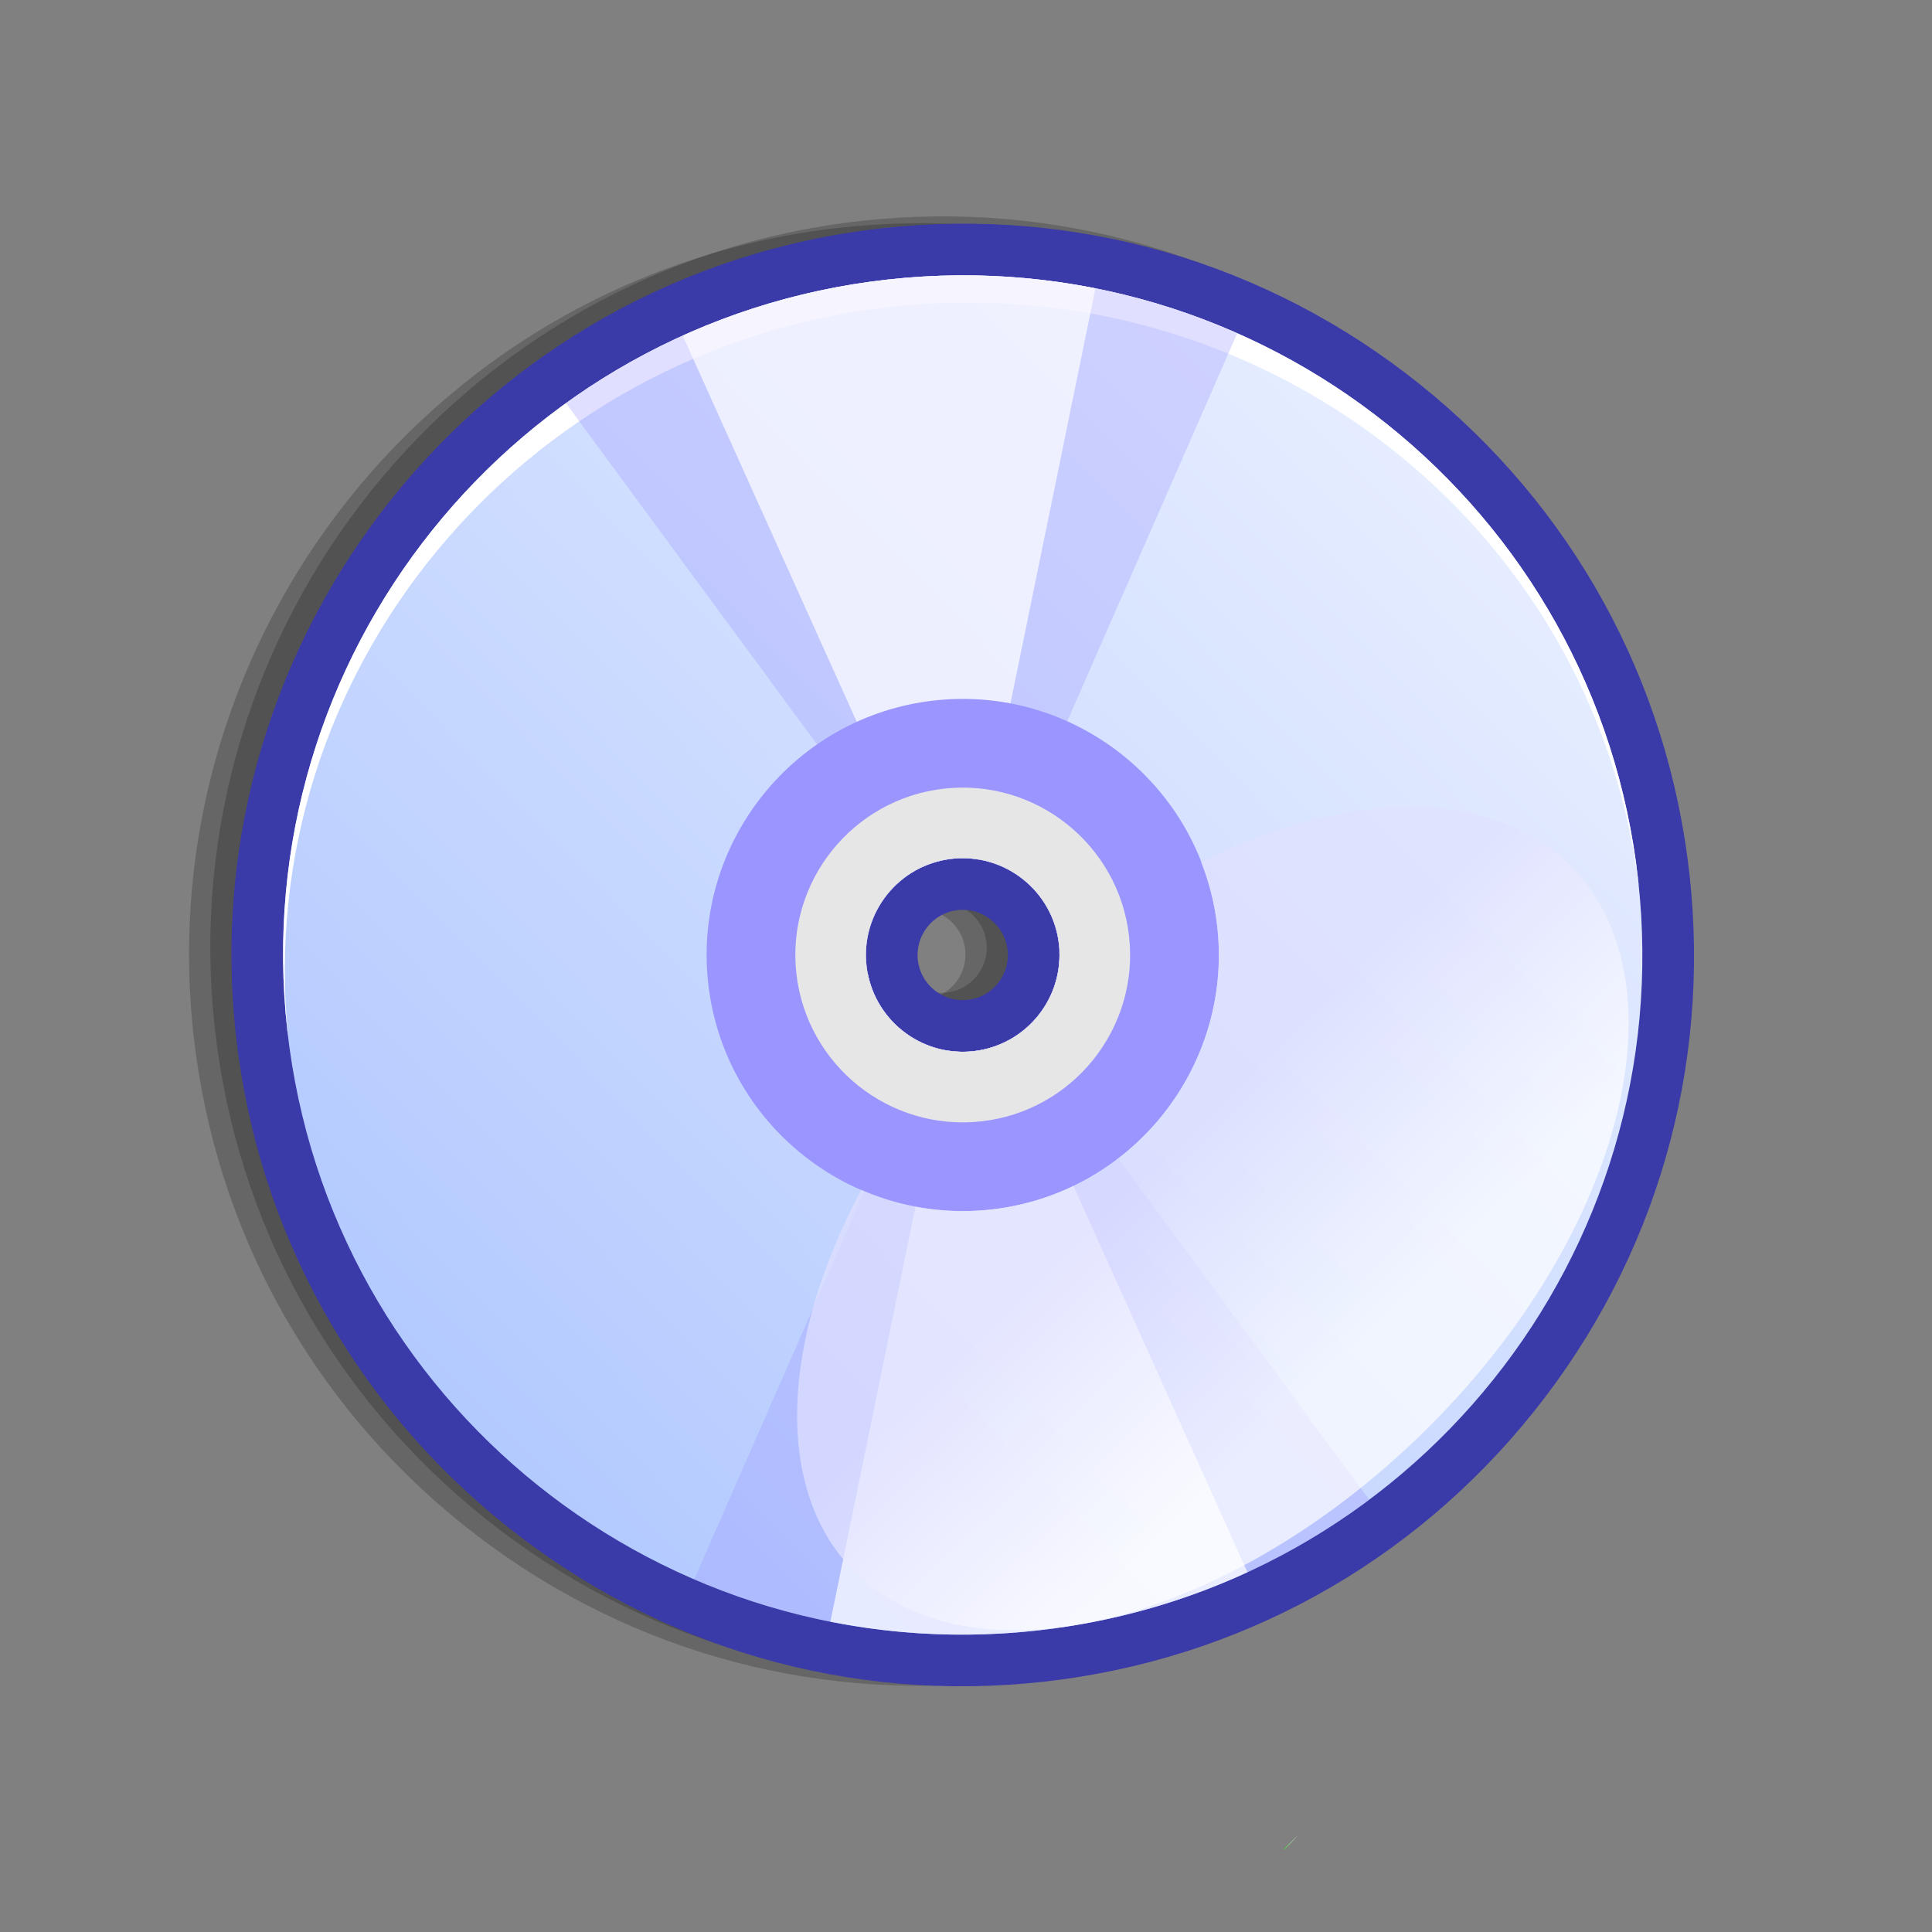 <?xml version="1.0" encoding="UTF-8" standalone="no"?>
<!-- Created with Sodipodi ("http://www.sodipodi.com/") -->

<svg
   xmlns:a="http://ns.adobe.com/AdobeSVGViewerExtensions/3.0/"
   xmlns:dc="http://purl.org/dc/elements/1.1/"
   xmlns:cc="http://creativecommons.org/ns#"
   xmlns:rdf="http://www.w3.org/1999/02/22-rdf-syntax-ns#"
   xmlns:svg="http://www.w3.org/2000/svg"
   xmlns="http://www.w3.org/2000/svg"
   xmlns:sodipodi="http://sodipodi.sourceforge.net/DTD/sodipodi-0.dtd"
   xmlns:inkscape="http://www.inkscape.org/namespaces/inkscape"
   width="128"
   height="128"
   viewBox="0 0 546.133 546.133"
   style="overflow:visible"
   xml:space="preserve"
   id="svg4445"
   sodipodi:version="0.32"
   sodipodi:docname="cd.svg"
   version="1.1"
   inkscape:version="0.91 r13725"><rect x="0" y="0" width="546.133" height="546.133" fill="#808080" stroke="none"/><defs
     id="defs4533" /><sodipodi:namedview
     id="base"
     showgrid="false"
     inkscape:zoom="6.1717085"
     inkscape:cx="49.821929"
     inkscape:cy="71.892282"
     inkscape:window-width="1855"
     inkscape:window-height="1056"
     inkscape:window-x="65"
     inkscape:window-y="24"
     inkscape:window-maximized="1"
     inkscape:current-layer="g4467"
     units="px" /><g
     id="Layer_1"
     style="stroke:#000000"
     transform="translate(0,290.133)"><g
       id="g4447"><linearGradient
         id="XMLID_1_"
         gradientUnits="userSpaceOnUse"
         x1="129"
         y1="11"
         x2="129"
         y2="245"><stop
           offset="0"
           style="stop-color:#494949"
           id="stop4452" /><stop
           offset="1"
           style="stop-color:#000000"
           id="stop4453" /><a:midPointStop
           offset="0"
           style="stop-color:#494949"
           id="midPointStop4454" /><a:midPointStop
           offset="0.5"
           style="stop-color:#494949"
           id="midPointStop4455" /><a:midPointStop
           offset="1"
           style="stop-color:#000000"
           id="midPointStop4456" /></linearGradient><linearGradient
         id="XMLID_2_"
         gradientUnits="userSpaceOnUse"
         x1="29.053"
         y1="29.053"
         x2="226.947"
         y2="226.947"><stop
           offset="0"
           style="stop-color:#FFFFFF"
           id="stop4460" /><stop
           offset="1"
           style="stop-color:#DADADA"
           id="stop4461" /><a:midPointStop
           offset="0"
           style="stop-color:#FFFFFF"
           id="midPointStop4462" /><a:midPointStop
           offset="0.5"
           style="stop-color:#FFFFFF"
           id="midPointStop4463" /><a:midPointStop
           offset="1"
           style="stop-color:#DADADA"
           id="midPointStop4464" /></linearGradient><path
         style="fill:none;stroke:none"
         d="M 256,256 0,256 0,0 l 256,0 0,256 z"
         id="path4466"
         inkscape:connector-curvature="0" /></g><g
       id="g3440"
       transform="matrix(-2.121,1.866,-1.866,-2.121,829.672,69.254)"><g
         id="g3393"><g
           id="g4467"
           transform="matrix(0.999,-0.052,0.052,0.999,-7.833,6.894)"><path
             style="opacity:0.2;stroke:none"
             d="m 121.281,84.41 c -19.393,2.387 -36.691,12.183 -48.715,27.581 -12.023,15.397 -17.33,34.559 -14.943,53.951 2.387,19.389 12.182,36.689 27.582,48.713 31.789,24.818 77.844,19.148 102.663,-12.639 12.004,-15.373 17.299,-34.531 14.908,-53.946 C 200.387,128.657 190.602,111.357 175.227,99.352 159.828,87.329 140.67,82.022 121.281,84.41 m 6.154,76.154 c -1.102,-0.859 -1.732,-2.162 -1.732,-3.568 0,-1.014 0.328,-1.973 0.953,-2.771 0.742,-0.951 1.813,-1.557 3.014,-1.705 1.197,-0.146 2.379,0.18 3.326,0.922 0.951,0.742 1.555,1.811 1.701,3.01 0.148,1.201 -0.18,2.385 -0.92,3.334 -1.533,1.96 -4.377,2.312 -6.342,0.778 z"
             id="path4468"
             inkscape:connector-curvature="0" /><path
             style="opacity:0.2;stroke:none"
             d="m 119.281,83.41 c -19.393,2.387 -36.691,12.183 -48.715,27.581 -12.023,15.397 -17.33,34.559 -14.943,53.951 2.387,19.389 12.182,36.689 27.582,48.713 31.789,24.818 77.844,19.148 102.663,-12.639 12.004,-15.373 17.299,-34.531 14.908,-53.946 C 198.387,127.657 188.602,110.357 173.227,98.352 157.828,86.329 138.67,81.022 119.281,83.41 m 6.154,76.154 c -1.102,-0.859 -1.732,-2.162 -1.732,-3.568 0,-1.014 0.328,-1.973 0.953,-2.771 0.742,-0.951 1.813,-1.557 3.014,-1.705 1.197,-0.146 2.379,0.18 3.327,0.922 0.951,0.742 1.555,1.811 1.701,3.01 0.148,1.201 -0.18,2.385 -0.92,3.334 -1.534,1.96 -4.378,2.312 -6.343,0.778 z"
             id="path4469"
             inkscape:connector-curvature="0" /><path
             style="fill:#3a3aa9;stroke:none"
             d="m 118.281,81.41 c -19.393,2.387 -36.691,12.183 -48.715,27.581 -12.023,15.397 -17.33,34.559 -14.943,53.951 2.387,19.389 12.182,36.689 27.582,48.713 31.789,24.818 77.844,19.148 102.663,-12.639 12.004,-15.373 17.299,-34.531 14.908,-53.946 C 197.387,125.657 187.602,108.357 172.227,96.352 156.828,84.329 137.67,79.022 118.281,81.41 m 6.154,76.154 c -1.102,-0.859 -1.732,-2.162 -1.732,-3.568 0,-1.014 0.328,-1.973 0.953,-2.771 0.742,-0.951 1.813,-1.557 3.014,-1.706 1.197,-0.146 2.379,0.181 3.327,0.923 0.951,0.742 1.555,1.811 1.701,3.01 0.148,1.201 -0.18,2.385 -0.92,3.334 -1.534,1.96 -4.378,2.312 -6.343,0.778 z"
             id="path4470"
             inkscape:connector-curvature="0" /><linearGradient
             id="XMLID_3_"
             gradientUnits="userSpaceOnUse"
             x1="59.398"
             y1="154.004"
             x2="195.034"
             y2="154.004"><stop
               offset="0"
               style="stop-color:#E6EDFF"
               id="stop4472" /><stop
               offset="1"
               style="stop-color:#B3CAFF"
               id="stop4473" /><a:midPointStop
               offset="0"
               style="stop-color:#E6EDFF"
               id="midPointStop4474" /><a:midPointStop
               offset="0.5"
               style="stop-color:#E6EDFF"
               id="midPointStop4475" /><a:midPointStop
               offset="1"
               style="stop-color:#B3CAFF"
               id="midPointStop4476" /></linearGradient><path
             style="fill:url(#XMLID_3_);stroke:none"
             d="m 73.636,112.169 c -23.104,29.591 -17.844,72.311 11.746,95.415 29.594,23.104 72.311,17.846 95.415,-11.746 23.104,-29.592 17.842,-72.312 -11.748,-95.416 C 139.457,77.319 96.74,82.577 73.636,112.169 m 61.214,47.794 c -3.287,4.211 -9.383,4.959 -13.594,1.674 -4.207,-3.287 -4.959,-9.383 -1.67,-13.593 3.283,-4.209 9.383,-4.961 13.59,-1.674 4.207,3.284 4.961,9.384 1.674,13.593 z"
             id="path4477"
             inkscape:connector-curvature="0" /><path
             style="fill:#ffffff;stroke:none"
             d="m 135.689,158.885 c 3.221,-4.123 2.414,-10.155 -1.793,-13.442 -4.209,-3.285 -10.249,-2.6 -13.469,1.523 -0.141,0.178 -0.266,0.365 -0.391,0.555 3.369,-3.734 9.114,-4.291 13.139,-1.15 4.023,3.141 4.877,8.853 2.07,13.026 0.151,-0.168 0.304,-0.333 0.444,-0.512 M 87.07,205.424 c -29.41,-22.959 -35.154,-64.817 -13,-93.793 -0.145,0.18 -0.291,0.356 -0.434,0.539 -23.104,29.591 -17.844,72.311 11.746,95.415 29.594,23.104 72.311,17.846 95.415,-11.746 0.141,-0.184 0.279,-0.369 0.42,-0.551 -22.74,28.521 -64.737,33.099 -94.147,10.136 z"
             id="path4478"
             inkscape:connector-curvature="0" /><path
             style="opacity:0.3;fill:#9b95ff;stroke:none"
             d="M 169.049,100.422 C 159.156,92.697 147.795,88.149 136.194,86.613 l -3.477,24.794 -4.62,32.96 c 1.79,0.16 3.557,0.813 5.079,2.002 1.256,0.984 2.199,2.219 2.826,3.581 l 30.357,-12.278 23.709,-9.586 C 185.73,117.539 178.68,107.941 169.049,100.422 Z"
             id="path4479"
             inkscape:connector-curvature="0" /><path
             style="opacity:0.7;fill:#ffffff;stroke:none"
             d="m 183.281,115.538 c -3.842,-5.599 -8.592,-10.715 -14.232,-15.115 -5.92,-4.623 -12.367,-8.107 -19.076,-10.491 -5.586,15.287 -10.66,29.187 -10.66,29.187 0,0 -4.311,11.795 -9.354,25.606 1.135,0.334 2.227,0.875 3.217,1.646 0.701,0.551 1.301,1.184 1.809,1.869 14.519,-9.829 34.931,-23.65 48.296,-32.702 z"
             id="path4480"
             inkscape:connector-curvature="0" /><path
             style="opacity:0.3;fill:#9b95ff;stroke:none"
             d="m 125.148,163.451 c -1.377,-0.299 -2.711,-0.893 -3.893,-1.814 -1.439,-1.129 -2.467,-2.59 -3.074,-4.188 l -31.291,12.655 -22.771,9.209 c 4.314,10.787 11.447,20.607 21.264,28.271 9.555,7.459 20.477,11.959 31.666,13.641 l 3.484,-24.852 4.615,-32.922 z"
             id="path4481"
             inkscape:connector-curvature="0" /><path
             style="opacity:0.7;fill:#ffffff;stroke:none"
             d="m 121.255,161.637 c -0.713,-0.561 -1.324,-1.207 -1.834,-1.906 -12.35,8.363 -22.984,15.563 -22.984,15.563 0,0 -12,8.125 -25.311,17.141 3.85,5.613 8.607,10.74 14.256,15.15 5.777,4.51 12.053,7.934 18.586,10.313 5.646,-15.459 14.092,-38.584 20.008,-54.775 -0.959,-0.342 -1.877,-0.83 -2.721,-1.486 z"
             id="path4482"
             inkscape:connector-curvature="0" /><path
             style="fill:#9b95ff;stroke:none"
             d="m 107.025,138.237 c -8.691,11.133 -6.705,27.265 4.428,35.958 11.133,8.693 27.264,6.707 35.954,-4.426 8.693,-11.133 6.707,-27.265 -4.426,-35.958 -11.133,-8.691 -27.263,-6.705 -35.956,4.426 m 27.825,21.726 c -3.287,4.211 -9.383,4.959 -13.594,1.674 -4.207,-3.287 -4.959,-9.383 -1.67,-13.593 3.283,-4.209 9.383,-4.961 13.59,-1.674 4.207,3.284 4.961,9.384 1.674,13.593 z"
             id="path4483"
             inkscape:connector-curvature="0" /><path
             style="fill:#e6e6e6;stroke:none"
             d="m 114.019,143.7 c -5.68,7.276 -4.385,17.819 2.893,23.501 7.278,5.682 17.821,4.383 23.5,-2.893 5.682,-7.277 4.385,-17.821 -2.895,-23.505 -7.275,-5.681 -17.816,-4.382 -23.498,2.897 m 20.831,16.263 c -3.287,4.211 -9.383,4.959 -13.594,1.674 -4.207,-3.287 -4.959,-9.383 -1.67,-13.593 3.283,-4.209 9.383,-4.961 13.59,-1.674 4.207,3.284 4.961,9.384 1.674,13.593 z"
             id="path4484"
             inkscape:connector-curvature="0" /><path
             style="opacity:0.5;fill:none;stroke:none"
             d="m 202.691,227.977 -149.834,0 0,-149.838 149.834,0 0,149.838 z"
             id="path4485"
             inkscape:connector-curvature="0" /><linearGradient
             id="XMLID_4_"
             gradientUnits="userSpaceOnUse"
             x1="127.772"
             y1="126.509"
             x2="127.772"
             y2="98.98"><stop
               offset="0"
               style="stop-color:#E1E1FF"
               id="stop4487" /><stop
               offset="1"
               style="stop-color:#FFFFFF"
               id="stop4488" /><a:midPointStop
               offset="0"
               style="stop-color:#E1E1FF"
               id="midPointStop4489" /><a:midPointStop
               offset="0.5"
               style="stop-color:#E1E1FF"
               id="midPointStop4490" /><a:midPointStop
               offset="1"
               style="stop-color:#FFFFFF"
               id="midPointStop4491" /></linearGradient><path
             style="opacity:0.7;fill:url(#XMLID_4_);stroke:none"
             d="m 127.773,87.648 c -27.727,0 -50.285,13.483 -50.285,30.058 0,11.159 10.314,21.118 26.176,26.292 0.854,-2.014 1.953,-3.957 3.361,-5.76 8.693,-11.131 24.823,-13.118 35.956,-4.426 3.635,2.84 6.275,6.477 7.908,10.469 16.271,-5.113 27.168,-15.326 27.168,-26.575 0,-16.575 -22.557,-30.058 -50.284,-30.058 z"
             id="path4492"
             inkscape:connector-curvature="0" /><linearGradient
             id="XMLID_5_"
             gradientUnits="userSpaceOnUse"
             x1="146.247"
             y1="1290.836"
             x2="146.247"
             y2="1101.758"
             gradientTransform="matrix(-1,0,0,-1,273.527,1303.633)"><stop
               offset="0"
               style="stop-color:#003333"
               id="stop4497" /><stop
               offset="1"
               style="stop-color:#006A00"
               id="stop4498" /><a:midPointStop
               offset="0"
               style="stop-color:#003333"
               id="midPointStop4499" /><a:midPointStop
               offset="0.5"
               style="stop-color:#003333"
               id="midPointStop4500" /><a:midPointStop
               offset="1"
               style="stop-color:#006A00"
               id="midPointStop4501" /></linearGradient><linearGradient
             id="XMLID_6_"
             gradientUnits="userSpaceOnUse"
             x1="127.28"
             y1="52.681"
             x2="127.28"
             y2="145.277"><stop
               offset="0"
               style="stop-color:#FFFFFF"
               id="stop4504" /><stop
               offset="0.005"
               style="stop-color:#F9FDF9"
               id="stop4505" /><stop
               offset="0.065"
               style="stop-color:#B3ECB3"
               id="stop4506" /><stop
               offset="0.119"
               style="stop-color:#7CDE7C"
               id="stop4507" /><stop
               offset="0.166"
               style="stop-color:#54D454"
               id="stop4508" /><stop
               offset="0.202"
               style="stop-color:#3CCE3C"
               id="stop4509" /><stop
               offset="0.225"
               style="stop-color:#33CC33"
               id="stop4510" /><stop
               offset="0.68"
               style="stop-color:#009933"
               id="stop4511" /><a:midPointStop
               offset="0"
               style="stop-color:#FFFFFF"
               id="midPointStop4512" /><a:midPointStop
               offset="0.4"
               style="stop-color:#FFFFFF"
               id="midPointStop4513" /><a:midPointStop
               offset="0.225"
               style="stop-color:#33CC33"
               id="midPointStop4514" /><a:midPointStop
               offset="0.5"
               style="stop-color:#33CC33"
               id="midPointStop4515" /><a:midPointStop
               offset="0.68"
               style="stop-color:#009933"
               id="midPointStop4516" /></linearGradient><linearGradient
             id="XMLID_7_"
             gradientUnits="userSpaceOnUse"
             x1="164.75"
             y1="67.543"
             x2="166.769"
             y2="67.543"><stop
               offset="0"
               style="stop-color:#FFFFFF"
               id="stop4519" /><stop
               offset="1"
               style="stop-color:#33CC33"
               id="stop4520" /><a:midPointStop
               offset="0"
               style="stop-color:#FFFFFF"
               id="midPointStop4521" /><a:midPointStop
               offset="0.5"
               style="stop-color:#FFFFFF"
               id="midPointStop4522" /><a:midPointStop
               offset="1"
               style="stop-color:#33CC33"
               id="midPointStop4523" /></linearGradient><path
             style="fill:url(#XMLID_7_);stroke:none"
             d="m 164.75,67.582 c 0.707,0 1.393,0 2.02,0 -0.027,-0.023 -0.061,-0.053 -0.09,-0.078 -0.645,0.011 -1.287,0.042 -1.93,0.078 z"
             id="path4524"
             inkscape:connector-curvature="0" /><linearGradient
             id="XMLID_8_"
             gradientUnits="userSpaceOnUse"
             x1="127.236"
             y1="18.683"
             x2="127.236"
             y2="102.601"><stop
               offset="0"
               style="stop-color:#FFFFFF"
               id="stop4526" /><stop
               offset="1"
               style="stop-color:#33CC33"
               id="stop4527" /><a:midPointStop
               offset="0"
               style="stop-color:#FFFFFF"
               id="midPointStop4528" /><a:midPointStop
               offset="0.5"
               style="stop-color:#FFFFFF"
               id="midPointStop4529" /><a:midPointStop
               offset="1"
               style="stop-color:#33CC33"
               id="midPointStop4530" /></linearGradient></g></g></g></g></svg>
